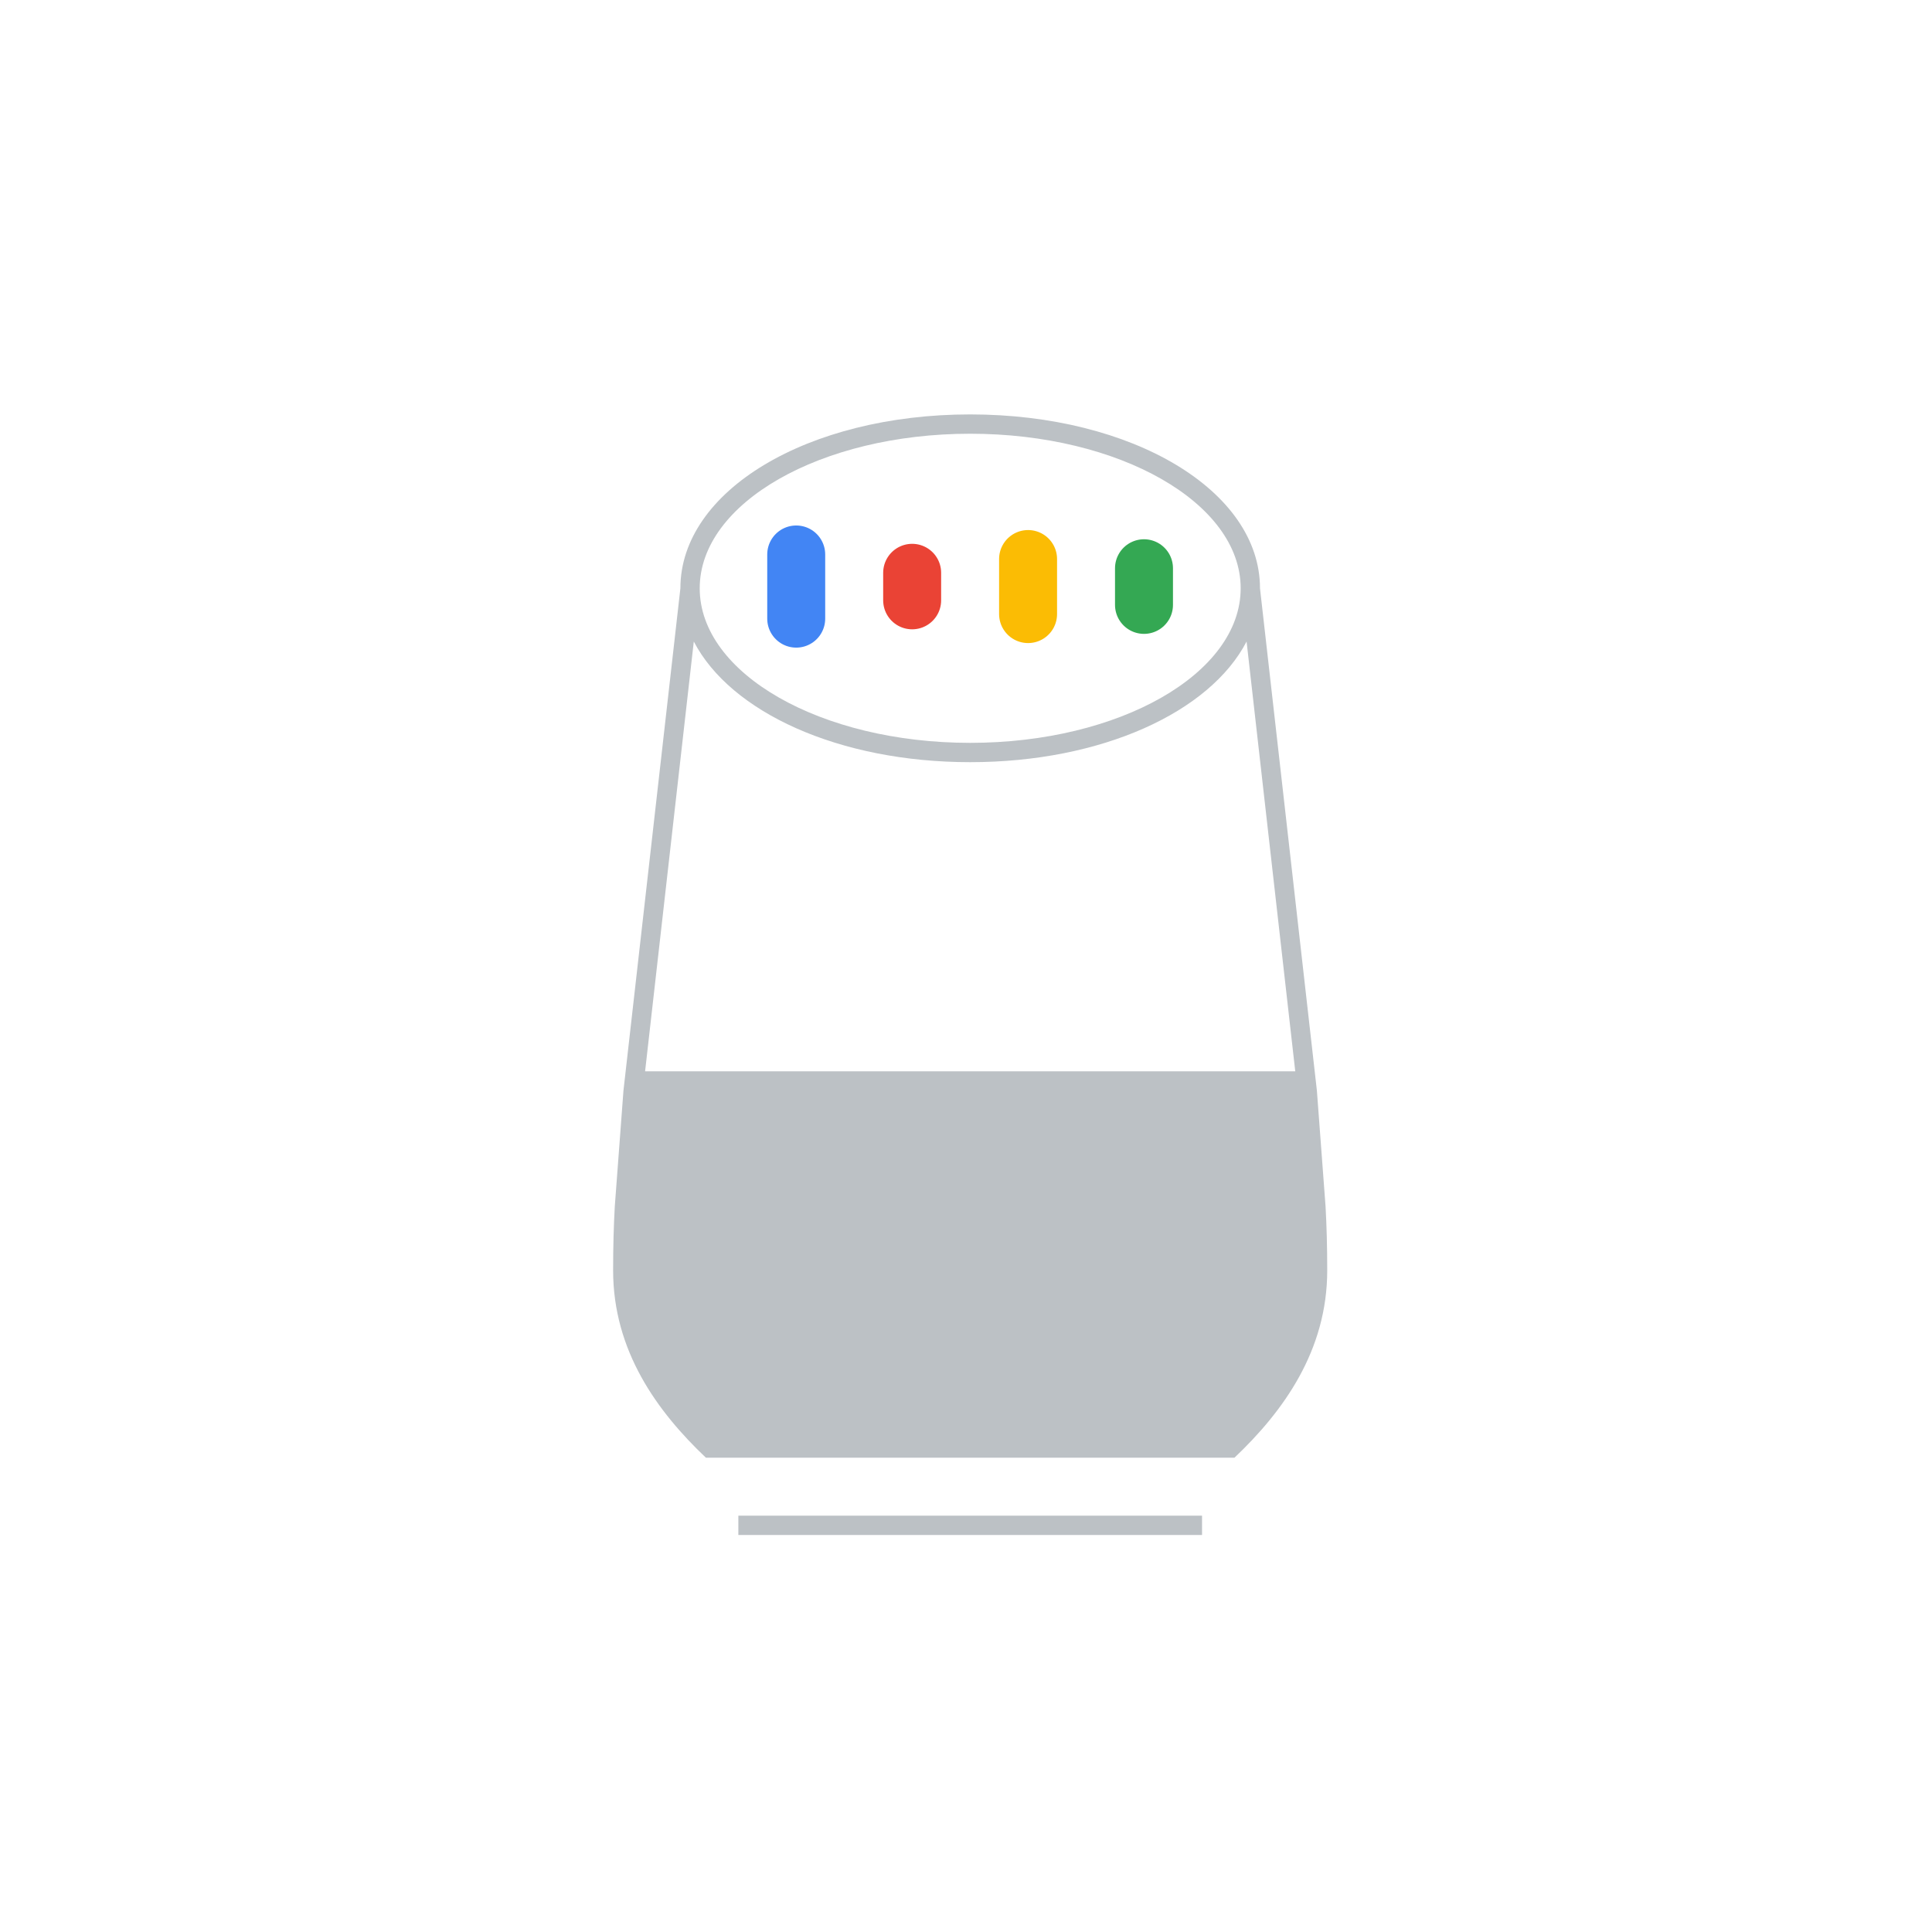 <?xml version="1.0" encoding="UTF-8"?>
<svg width="100px" height="100px" viewBox="0 0 100 100" version="1.1" xmlns="http://www.w3.org/2000/svg" xmlns:xlink="http://www.w3.org/1999/xlink">
    <!-- Generator: Sketch 56.3 (81716) - https://sketch.com -->
    <title>icn_home_active</title>
    <desc>Created with Sketch.</desc>
    <defs>
        <filter x="-28.8%" y="-28.8%" width="157.5%" height="157.5%" filterUnits="objectBoundingBox" id="filter-1">
            <feOffset dx="0" dy="2" in="SourceAlpha" result="shadowOffsetOuter1"></feOffset>
            <feGaussianBlur stdDeviation="5" in="shadowOffsetOuter1" result="shadowBlurOuter1"></feGaussianBlur>
            <feColorMatrix values="0 0 0 0 0   0 0 0 0 0   0 0 0 0 0  0 0 0 0.5 0" type="matrix" in="shadowBlurOuter1" result="shadowMatrixOuter1"></feColorMatrix>
            <feMerge>
                <feMergeNode in="shadowMatrixOuter1"></feMergeNode>
                <feMergeNode in="SourceGraphic"></feMergeNode>
            </feMerge>
        </filter>
    </defs>
    <g id="Icons" stroke="none" stroke-width="1" fill="none" fill-rule="evenodd">
        <g transform="translate(-290, -692)" id="icn_home_active">
            <g filter="url(#filter-1)" transform="translate(300, 700)">
                <rect id="Rectangle" fill="#FFFFFF" x="0" y="0" width="80" height="80" rx="10"></rect>
                <g id="Group" transform="translate(21, 11)" fill-rule="nonzero">
                    <g transform="translate(7.192, 57.425)" fill="#BCC1C5" id="Path">
                        <g transform="translate(0.025, 0.025)">
                            <path d="M0,1 C0,1 24,1 24,1 C24,1 24,0 24,0 C24,0 0,0 0,0 C0,0 0,1 0,1 Z"></path>
                        </g>
                    </g>
                    <g transform="translate(0.71, 0.325)" fill="#BCC1C5" id="Shape">
                        <g transform="translate(0.006, 0.025)">
                            <path d="M36.895,41.1 C36.895,41.1 36.446,35.1 36.446,35.1 C36.446,35.1 33.501,9.1 33.501,9.1 C33.501,4.053 26.912,0.1 18.501,0.1 C10.09,0.1 3.501,4.053 3.501,9.1 C3.501,9.1 0.554,35.1 0.554,35.1 C0.554,35.1 0.105,41.1 0.105,41.1 C0.05,42.093 0.019,43.181 0.019,44.405 C0.019,48.565 2.292,51.702 4.821,54.1 C4.821,54.1 32.18,54.1 32.18,54.1 C34.708,51.702 36.981,48.565 36.981,44.405 C36.981,43.181 36.95,42.093 36.895,41.1 Z M18.501,1.1 C26.233,1.1 32.501,4.682 32.501,9.1 C32.501,13.518 26.233,17.1 18.501,17.1 C10.769,17.1 4.501,13.518 4.501,9.1 C4.501,4.682 10.769,1.1 18.501,1.1 Z M4.195,11.855 C6.093,15.514 11.699,18.1 18.501,18.1 C25.303,18.1 30.909,15.514 32.807,11.855 C32.807,11.855 35.326,34.1 35.326,34.1 C35.326,34.1 1.674,34.1 1.674,34.1 C1.674,34.1 4.195,11.855 4.195,11.855 Z"></path>
                        </g>
                    </g>
                    <g transform="translate(28.163, 8.4)" fill="#000000" fill-opacity="0" id="Path" stroke="#34A853" stroke-linecap="round" stroke-width="3">
                        <path d="M0.05,0.012 C0.05,0.012 0.05,1.909 0.05,1.909"></path>
                    </g>
                    <g transform="translate(22.163, 7.875)" fill="#000000" fill-opacity="0" id="Path" stroke="#FBBC04" stroke-linecap="round" stroke-width="3">
                        <path d="M0.05,0.06 C0.05,0.06 0.05,2.91 0.05,2.91"></path>
                    </g>
                    <g transform="translate(16.163, 8.625)" fill="#000000" fill-opacity="0" id="Path" stroke="#EA4335" stroke-linecap="round" stroke-width="3">
                        <path d="M0.05,0.023 C0.05,0.023 0.05,1.448 0.05,1.448"></path>
                    </g>
                    <g transform="translate(10.162, 7.65)" fill="#000000" fill-opacity="0" id="Path" stroke="#4285F4" stroke-linecap="round" stroke-width="3">
                        <path d="M0.05,0.049 C0.05,0.049 0.05,3.371 0.05,3.371"></path>
                    </g>
                </g>
            </g>
        </g>
    </g>
</svg>